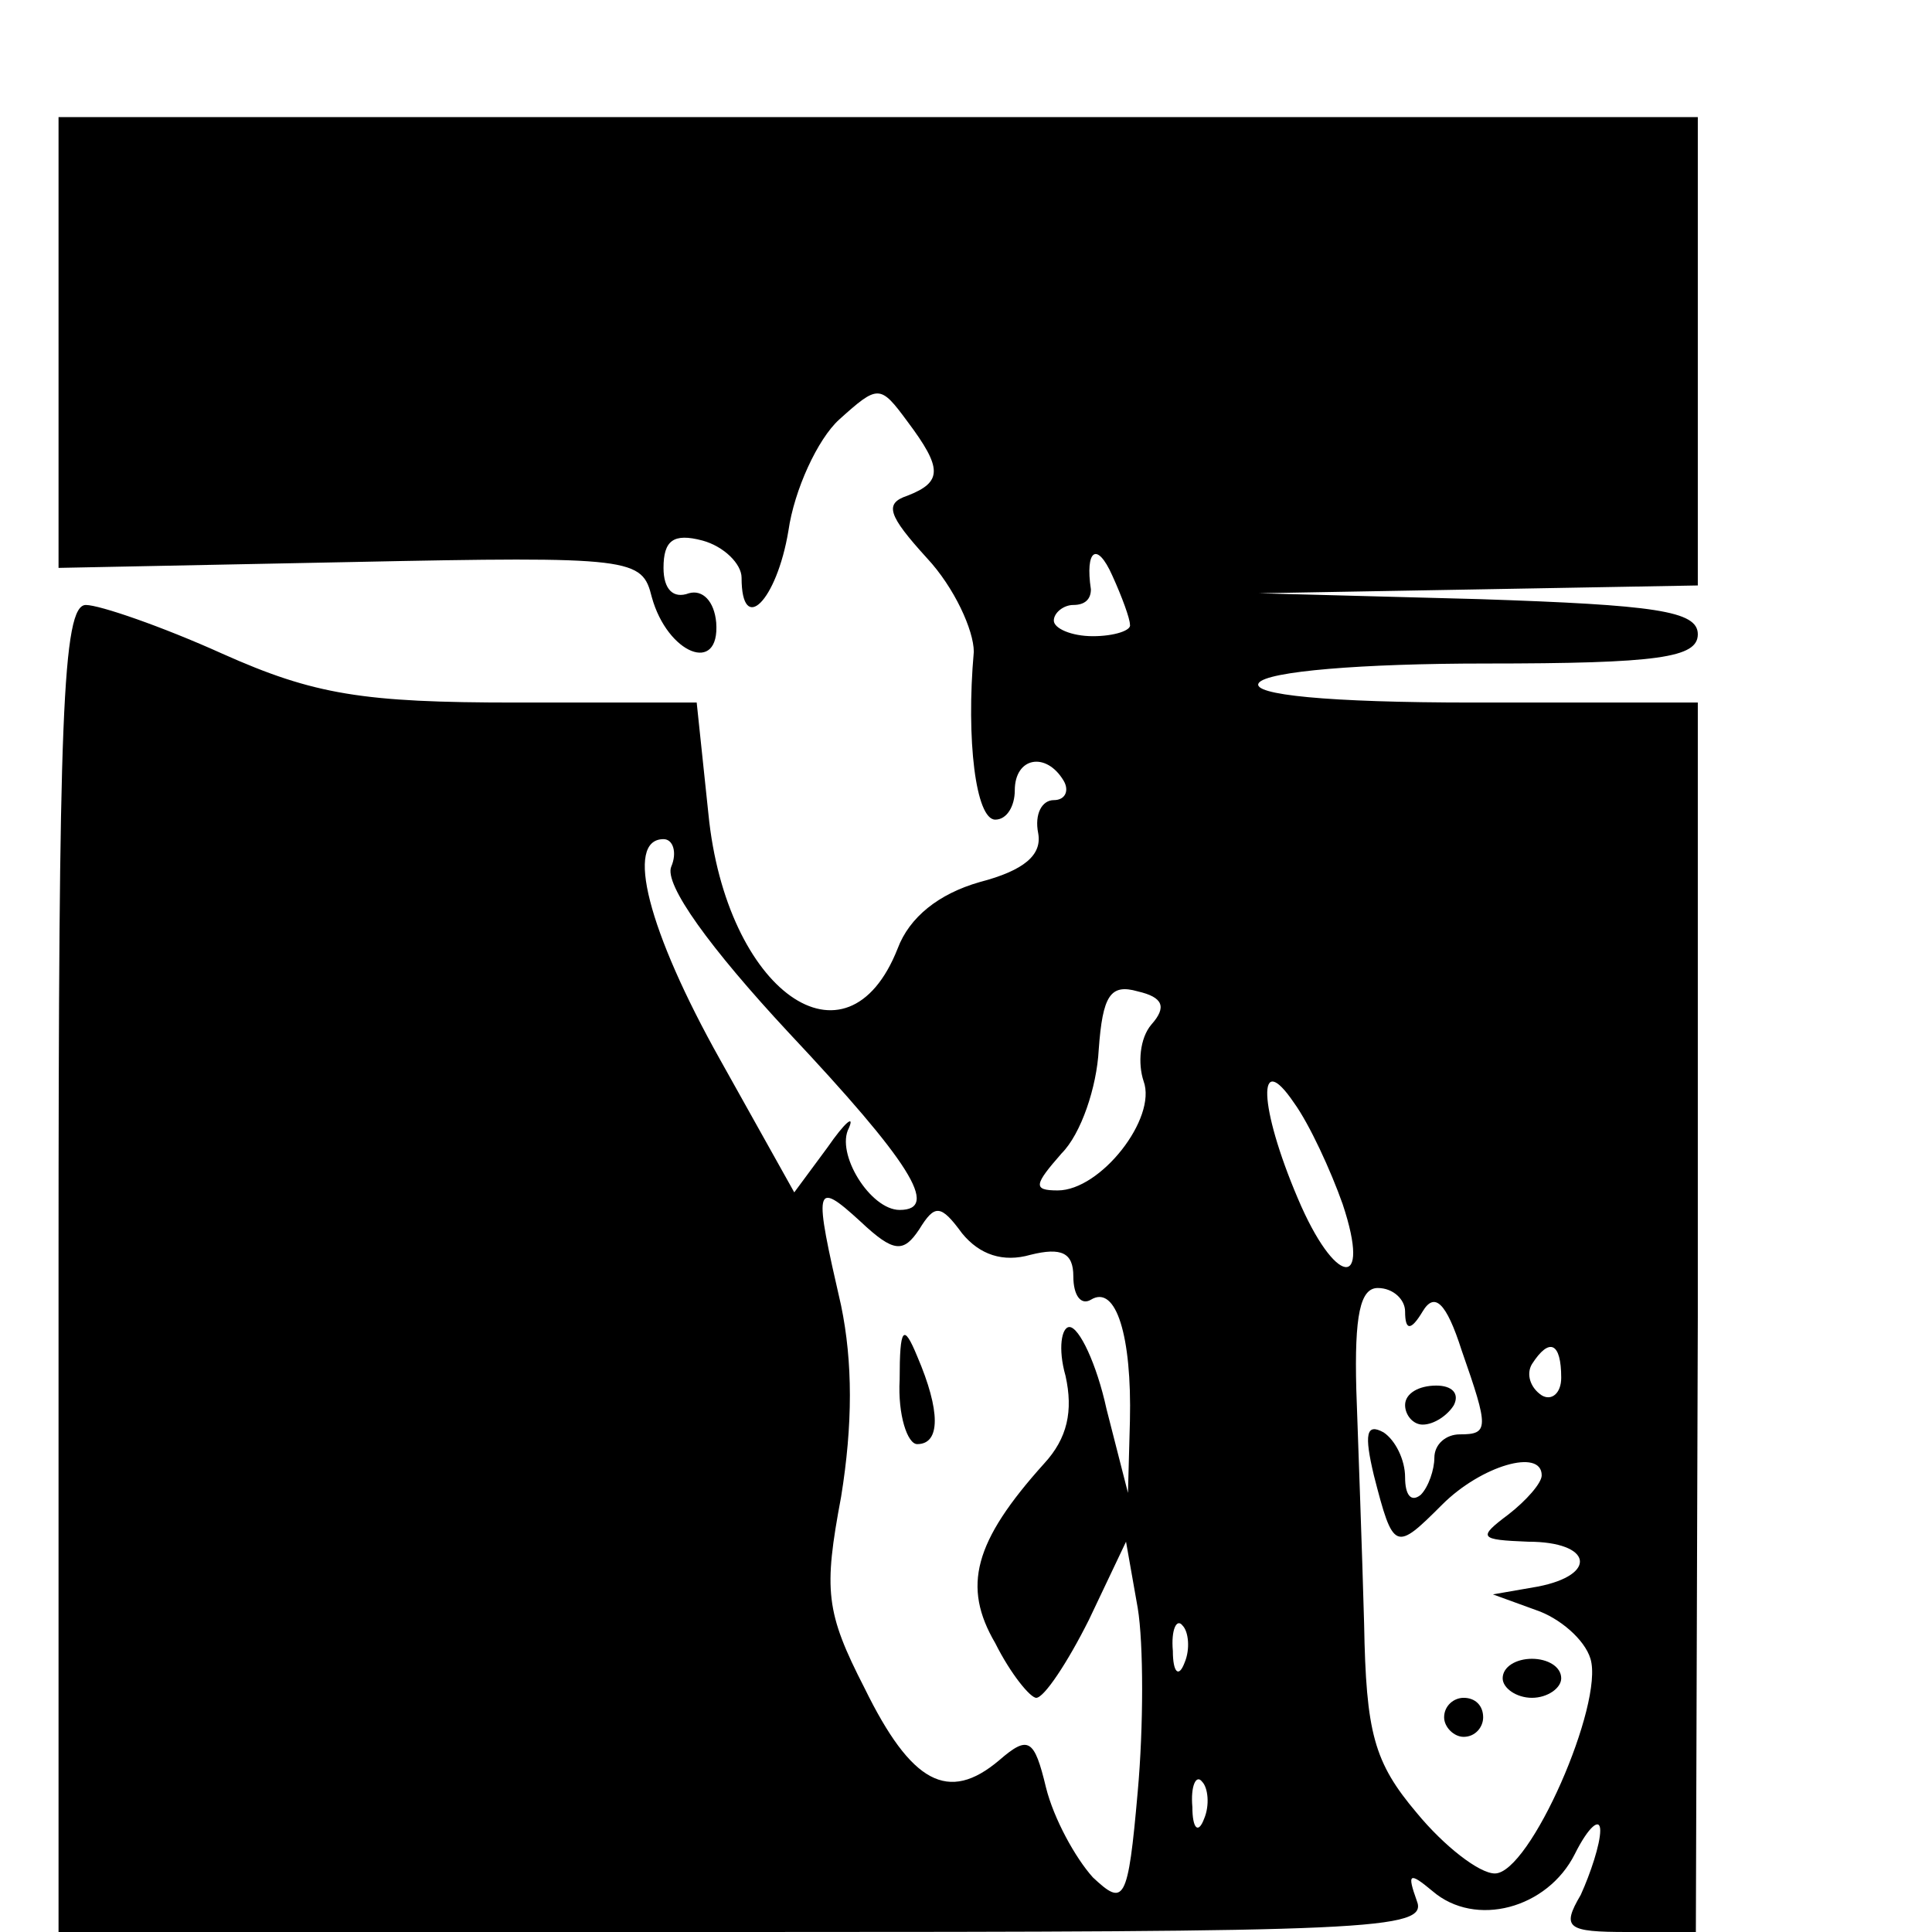 <?xml version="1.0" standalone="no"?>
<!DOCTYPE svg PUBLIC "-//W3C//DTD SVG 20010904//EN"
 "http://www.w3.org/TR/2001/REC-SVG-20010904/DTD/svg10.dtd">
<svg version="1.0" xmlns="http://www.w3.org/2000/svg"
 width="99pt" height="99pt" viewBox="0 0 99 99"
 preserveAspectRatio="xMidYMid meet">

<g transform="translate(0,99) scale(0.1,-0.1)"
fill="#000000" stroke="none">
<path d="M30 814 l0 -115 150 3 c145 3 149 2 154 -18 8 -29 35 -40 33 -13 -1
11 -7 17 -14 15 -8 -3 -13 2 -13 13 0 14 5 18 20 14 11 -3 20 -12 20 -19 0
-30 18 -12 24 24 3 21 15 47 26 57 20 18 21 18 35 -1 18 -24 18 -31 0 -38 -12
-4 -10 -10 10 -32 14 -15 24 -37 24 -48 -4 -45 1 -86 11 -86 6 0 10 7 10 15 0
17 16 20 25 5 3 -5 1 -10 -5 -10 -6 0 -10 -7 -8 -17 2 -11 -7 -19 -30 -25 -21
-6 -36 -18 -42 -34 -26 -66 -88 -22 -97 69 l-6 57 -93 0 c-78 0 -103 4 -150
25 -31 14 -63 25 -70 25 -12 0 -14 -58 -14 -340 l0 -340 351 0 c321 0 351 1
345 16 -5 14 -4 15 8 5 22 -19 59 -9 73 19 7 14 13 19 13 12 0 -7 -5 -22 -10
-33 -10 -17 -7 -19 24 -19 l35 0 1 315 0 315 -115 0 c-75 0 -114 4 -110 10 4
6 53 10 116 10 89 0 109 3 109 15 0 12 -22 15 -112 18 l-113 3 113 2 112 2 0
120 0 120 -420 0 -420 0 0 -116z m549 -144 c1 -3 -8 -6 -19 -6 -11 0 -20 4
-20 8 0 4 5 8 10 8 6 0 9 3 9 8 -3 20 3 25 11 7 5 -11 9 -22 9 -25z m-235
-124 c-4 -9 20 -42 60 -85 62 -66 78 -91 57 -91 -15 0 -33 29 -26 42 3 7 -2 3
-11 -10 l-17 -23 -38 68 c-37 66 -49 113 -29 113 5 0 7 -7 4 -14z m246 -81
c-6 -7 -7 -20 -4 -29 7 -19 -22 -56 -44 -56 -13 0 -12 3 2 19 10 10 18 34 19
53 2 28 6 34 20 30 13 -3 15 -8 7 -17z m98 -92 c15 -45 -4 -42 -23 3 -20 47
-21 77 -2 49 8 -11 19 -35 25 -52z m-217 -13 c8 13 11 13 22 -2 9 -11 21 -15
35 -11 16 4 22 1 22 -11 0 -10 4 -15 9 -12 13 8 21 -19 20 -62 l-1 -37 -11 43
c-5 23 -14 42 -19 42 -4 0 -6 -11 -2 -25 4 -18 1 -32 -11 -45 -36 -40 -42 -63
-25 -92 8 -16 18 -28 21 -28 4 0 16 18 27 40 l19 40 6 -34 c3 -18 3 -61 0 -94
-5 -57 -7 -59 -23 -44 -9 10 -20 30 -24 46 -6 25 -9 27 -24 14 -26 -22 -45
-12 -69 37 -20 39 -21 50 -12 98 6 37 6 69 0 98 -14 61 -14 65 10 43 17 -16
22 -16 30 -4z m249 -42 c0 -10 3 -10 9 0 6 10 12 5 20 -20 14 -40 14 -43 -1
-43 -7 0 -13 -5 -13 -12 0 -6 -3 -15 -7 -19 -5 -4 -8 0 -8 9 0 9 -5 19 -11 23
-9 5 -10 -1 -5 -22 10 -39 11 -39 35 -15 20 20 51 29 51 15 0 -4 -8 -13 -17
-20 -16 -12 -15 -13 10 -14 33 0 36 -17 5 -23 l-23 -4 22 -8 c12 -4 25 -15 28
-25 7 -23 -31 -110 -49 -110 -8 0 -26 14 -40 31 -22 26 -26 41 -27 97 -1 37
-3 91 -4 120 -1 38 2 52 11 52 8 0 14 -6 14 -12z m80 -34 c0 -8 -5 -12 -10 -9
-6 4 -8 11 -5 16 9 14 15 11 15 -7z m-193 -146 c-3 -8 -6 -5 -6 6 -1 11 2 17
5 13 3 -3 4 -12 1 -19z m10 -80 c-3 -8 -6 -5 -6 6 -1 11 2 17 5 13 3 -3 4 -12
1 -19z"/>
<path d="M461 283 c-1 -18 4 -33 9 -33 12 0 12 17 0 45 -7 17 -9 15 -9 -12z"/>
<path d="M720 270 c0 -5 4 -10 9 -10 6 0 13 5 16 10 3 6 -1 10 -9 10 -9 0 -16
-4 -16 -10z"/>
<path d="M770 130 c0 -5 7 -10 15 -10 8 0 15 5 15 10 0 6 -7 10 -15 10 -8 0
-15 -4 -15 -10z"/>
<path d="M740 110 c0 -5 5 -10 10 -10 6 0 10 5 10 10 0 6 -4 10 -10 10 -5 0
-10 -4 -10 -10z"/>
</g>
</svg>
